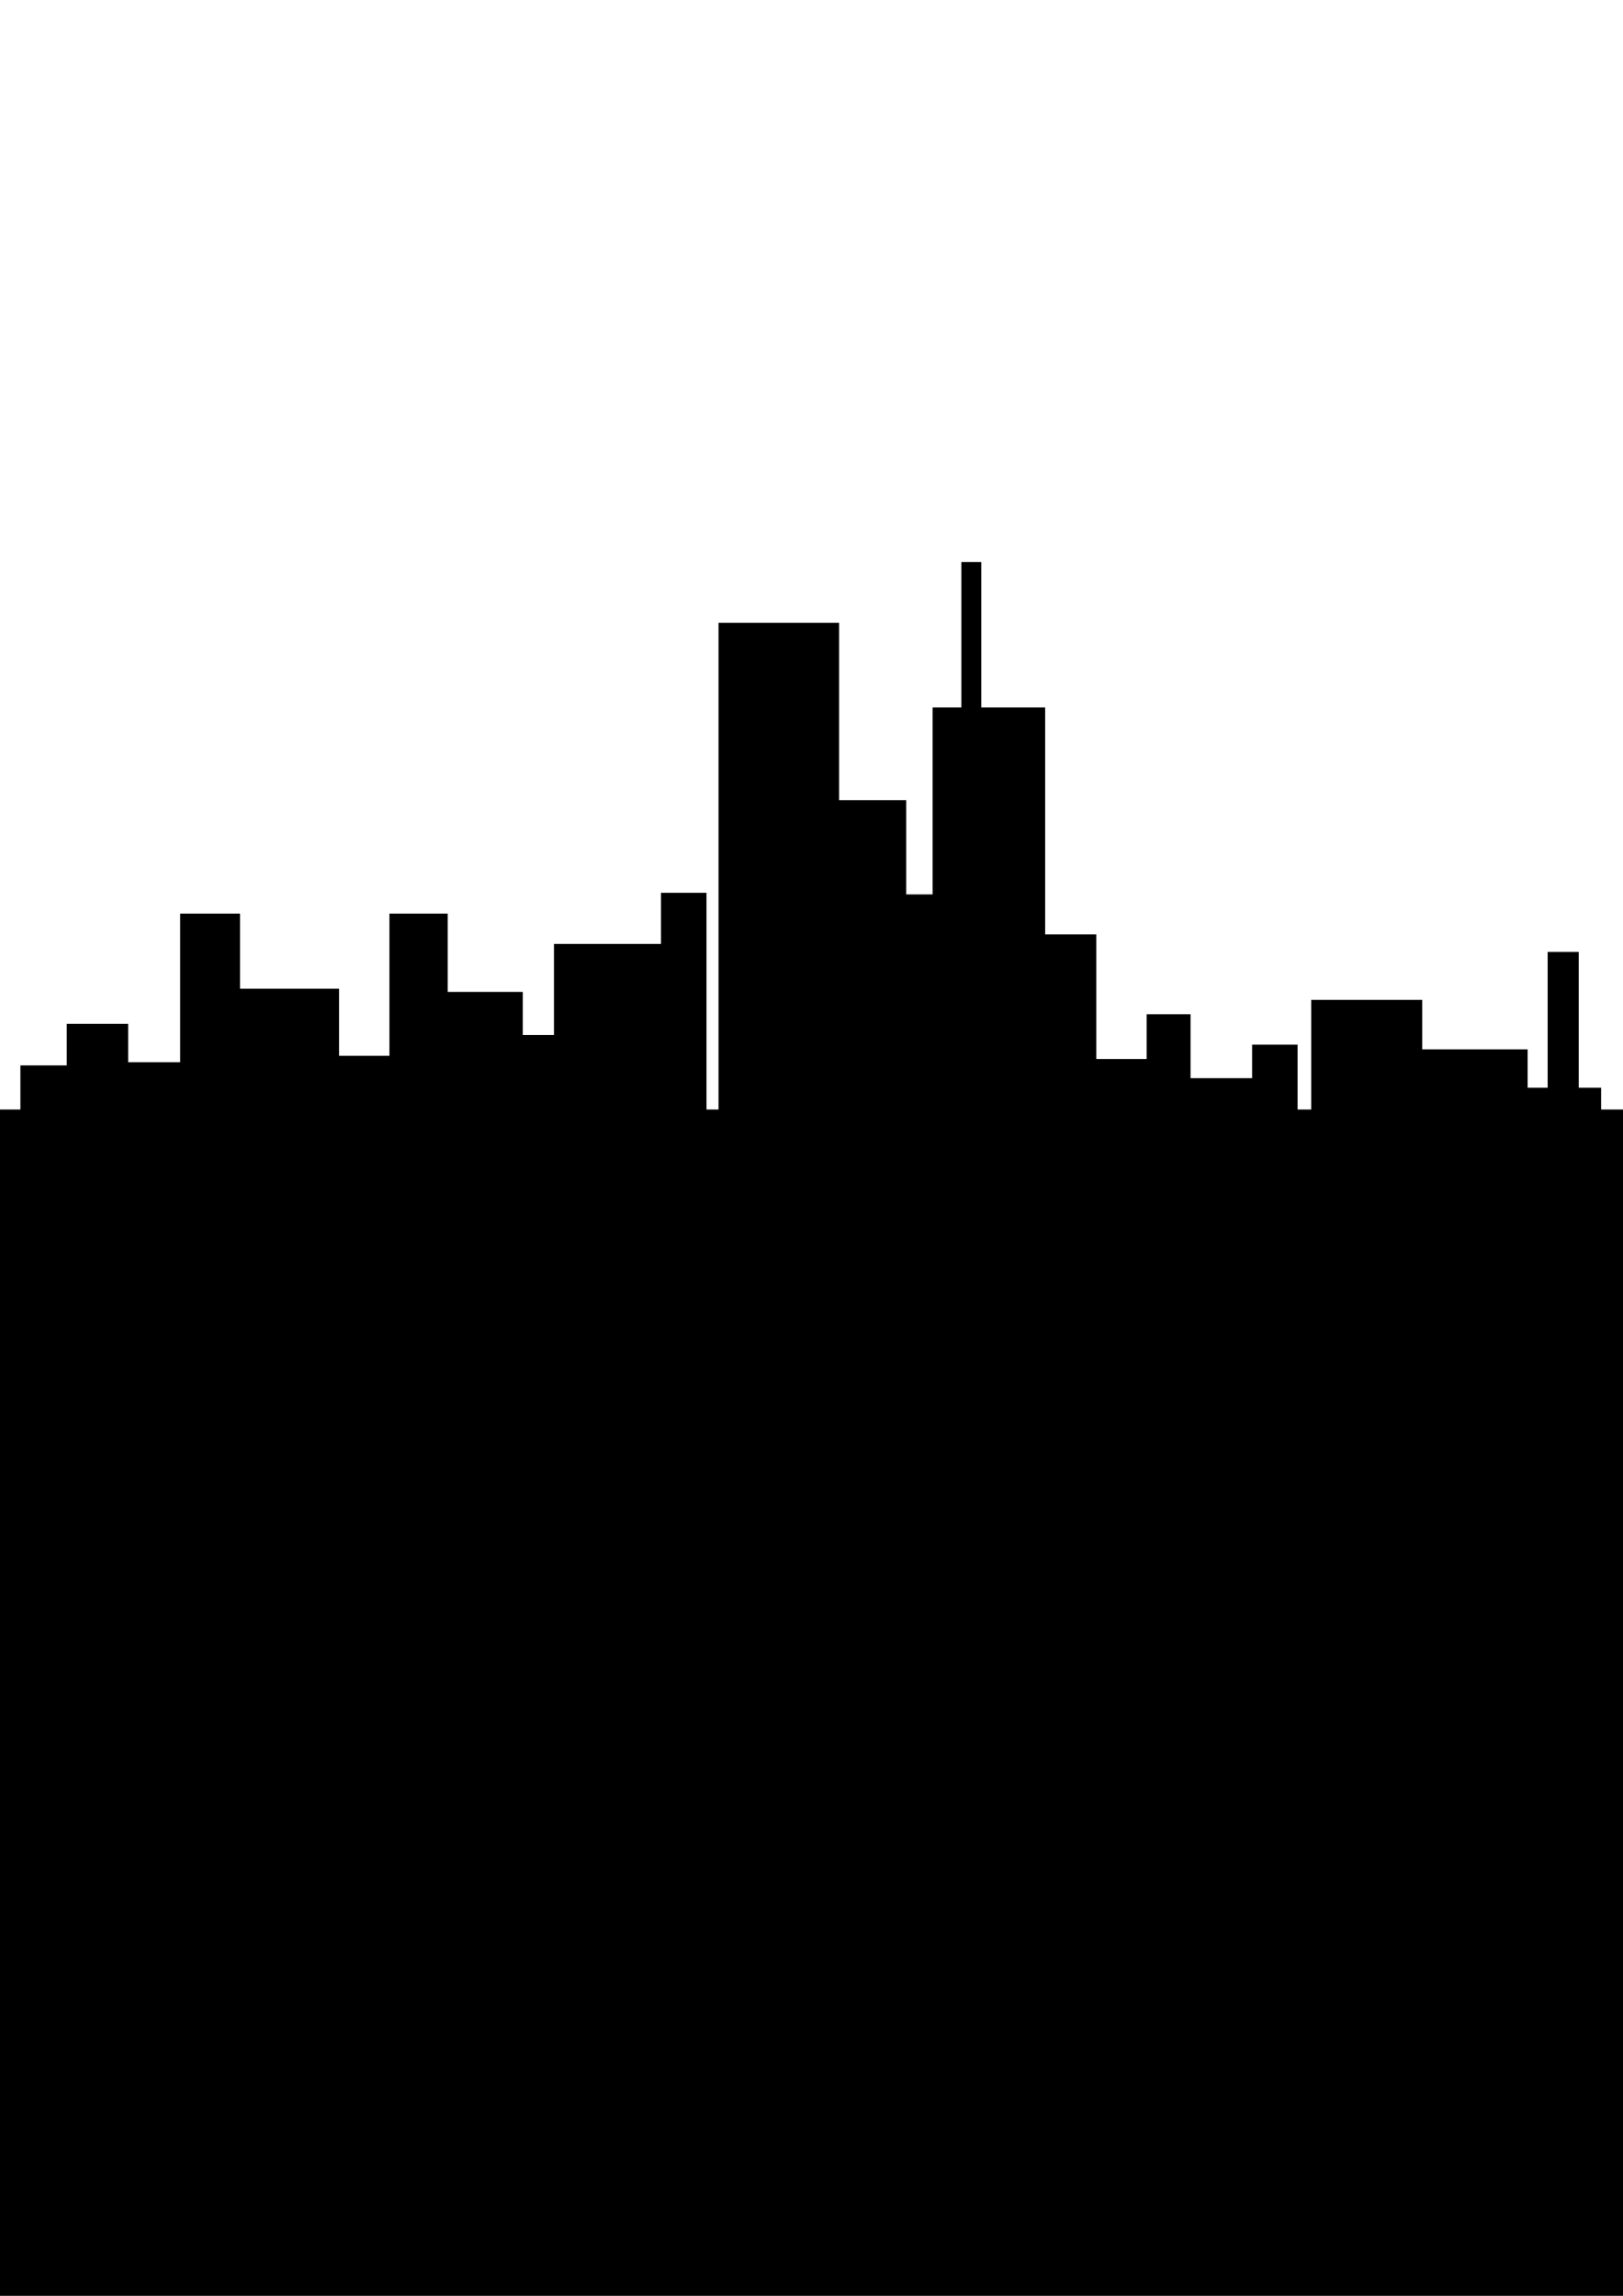 <?xml version="1.0" encoding="UTF-8" standalone="no"?>
<!-- Created with Inkscape (http://www.inkscape.org/) -->

<svg
   width="210mm"
   height="297mm"
   viewBox="0 0 210 297"
   version="1.1"
   id="svg1"
   xmlns="http://www.w3.org/2000/svg"
   xmlns:svg="http://www.w3.org/2000/svg">
  <defs
     id="defs1" />
  <g
     id="layer1">
    <path
       id="rect1"
       style="fill:#000000;stroke:#000000;stroke-width:1.75;stroke-linecap:round"
       d="M 125.264 73.587 L 125.264 92.397 L 121.543 92.397 L 121.543 116.582 L 116.375 116.582 L 116.375 104.386 L 107.694 104.386 L 107.694 81.442 L 93.844 81.442 L 93.844 144.409 L 90.537 144.409 L 90.537 116.375 L 86.403 116.375 L 86.403 122.99 L 72.554 122.99 L 72.554 134.772 L 66.766 134.772 L 66.766 129.191 L 57.051 129.191 L 57.051 119.062 L 51.263 119.062 L 51.263 137.459 L 42.995 137.459 L 42.995 128.778 L 30.179 128.778 L 30.179 119.062 L 24.185 119.062 L 24.185 138.286 L 16.123 138.286 L 16.123 144.409 L 15.71 144.409 L 15.71 133.325 L 9.508 133.325 L 9.508 138.7 L 3.514 138.7 L 3.514 144.409 L -15.201 144.409 L -15.201 301.388 L 237.076 301.388 L 237.076 144.409 L 206.292 144.409 L 206.292 141.593 L 203.398 141.593 L 203.398 124.023 L 201.125 124.023 L 201.125 141.593 L 196.784 141.593 L 196.784 136.632 L 183.141 136.632 L 183.141 130.225 L 170.532 130.225 L 170.532 144.409 L 167.018 144.409 L 167.018 136.012 L 162.884 136.012 L 162.884 140.353 L 153.169 140.353 L 153.169 132.085 L 149.242 132.085 L 149.242 137.873 L 140.973 137.873 L 140.973 121.75 L 134.359 121.75 L 134.359 92.397 L 126.09 92.397 L 126.09 73.587 L 125.264 73.587 z M 66.766 143.66 L 72.554 143.66 L 72.554 144.409 L 66.766 144.409 L 66.766 143.66 z M 30.179 143.867 L 42.995 143.867 L 51.263 143.867 L 51.263 144.409 L 30.179 144.409 L 30.179 143.867 z " />
  </g>
</svg>
